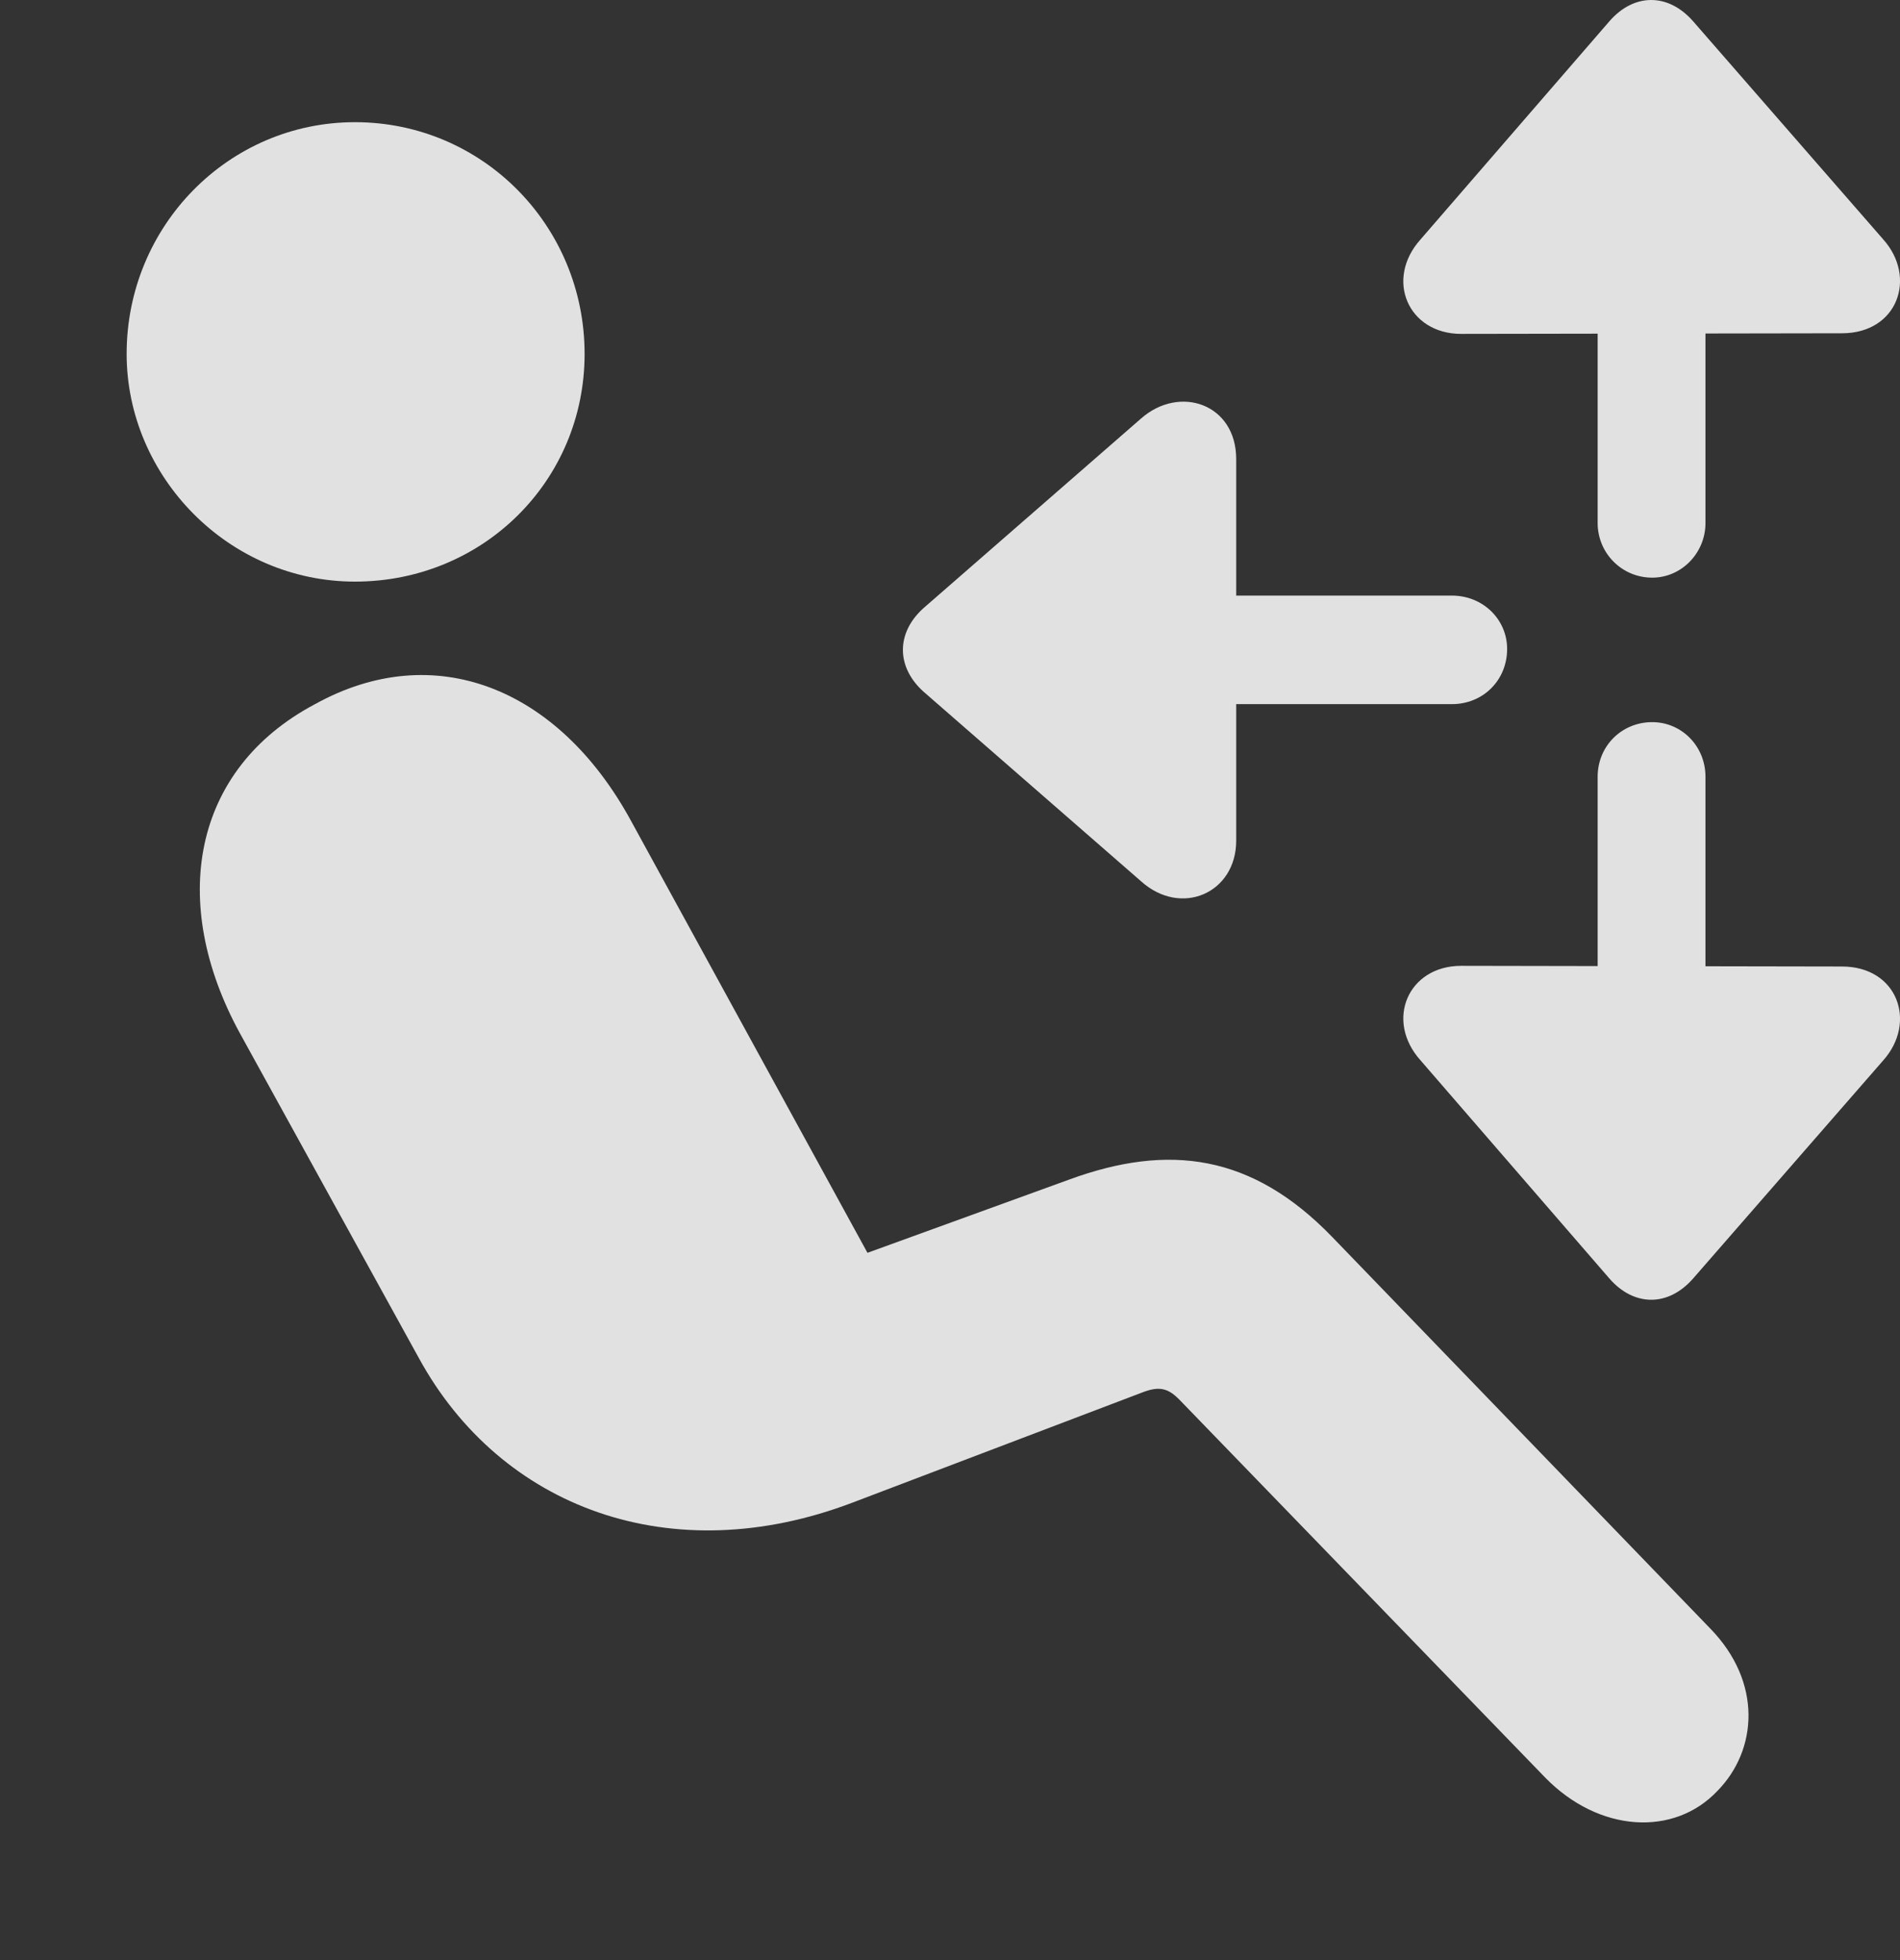 <?xml version="1.0" encoding="UTF-8"?>
<!--Generator: Apple Native CoreSVG 341-->
<!DOCTYPE svg
PUBLIC "-//W3C//DTD SVG 1.1//EN"
       "http://www.w3.org/Graphics/SVG/1.1/DTD/svg11.dtd">
<svg version="1.1" xmlns="http://www.w3.org/2000/svg" xmlns:xlink="http://www.w3.org/1999/xlink" viewBox="0 0 27.876 28.75">
 <rect x="0" y="0" width="27.876" height="28.75" fill="#333333" stroke="none"/>
 <g>
  <rect height="28.75" opacity="0" width="27.876" x="0" y="0"/>
  <path d="M5.208 8.53C3.352 8.53 1.858 6.987 1.858 5.19C1.858 3.315 3.352 1.792 5.208 1.792C7.083 1.792 8.577 3.315 8.577 5.19C8.577 7.056 7.083 8.53 5.208 8.53ZM25.198 26.265C24.563 26.939 23.46 26.88 22.669 26.069L17.327 20.552C17.151 20.366 17.024 20.317 16.751 20.425L12.512 22.036C9.846 23.052 7.346 22.114 6.145 19.917L3.518 15.151C2.473 13.237 2.815 11.284 4.622 10.327C6.37 9.36 8.186 10.083 9.251 12.026L12.727 18.374L15.686 17.3C17.151 16.763 18.372 16.929 19.544 18.14L25.09 23.882C25.862 24.673 25.784 25.669 25.198 26.265Z" fill="white" fill-opacity="0.85"/>
  <path d="M27.024 4.888C27.844 4.888 28.128 4.067 27.63 3.511L24.837 0.308C24.465-0.112 23.967-0.093 23.616 0.308L20.842 3.511C20.315 4.097 20.657 4.897 21.438 4.897ZM23.44 7.671C23.44 8.11 23.792 8.472 24.241 8.472C24.671 8.472 25.022 8.11 25.022 7.671L25.022 2.876C25.022 2.437 24.671 2.075 24.241 2.075C23.792 2.075 23.44 2.437 23.44 2.876ZM18.137 6.733C18.137 5.923 17.307 5.64 16.741 6.138L13.547 8.921C13.147 9.282 13.147 9.78 13.547 10.142L16.741 12.925C17.327 13.452 18.137 13.101 18.137 12.329ZM21.301 10.327C21.76 10.327 22.112 9.976 22.112 9.517C22.112 9.087 21.76 8.735 21.301 8.735L16.126 8.735C15.667 8.735 15.315 9.087 15.315 9.517C15.315 9.976 15.667 10.327 16.126 10.327ZM27.024 14.175L21.438 14.165C20.657 14.165 20.315 14.966 20.842 15.552L23.616 18.755C23.967 19.155 24.465 19.175 24.837 18.755L27.63 15.552C28.128 14.995 27.844 14.175 27.024 14.175ZM25.022 11.392C25.022 10.942 24.671 10.591 24.241 10.591C23.792 10.591 23.44 10.942 23.44 11.392L23.44 16.177C23.44 16.626 23.792 16.978 24.241 16.978C24.671 16.978 25.022 16.626 25.022 16.177Z" fill="white" fill-opacity="0.85"/>
 </g>
</svg>
